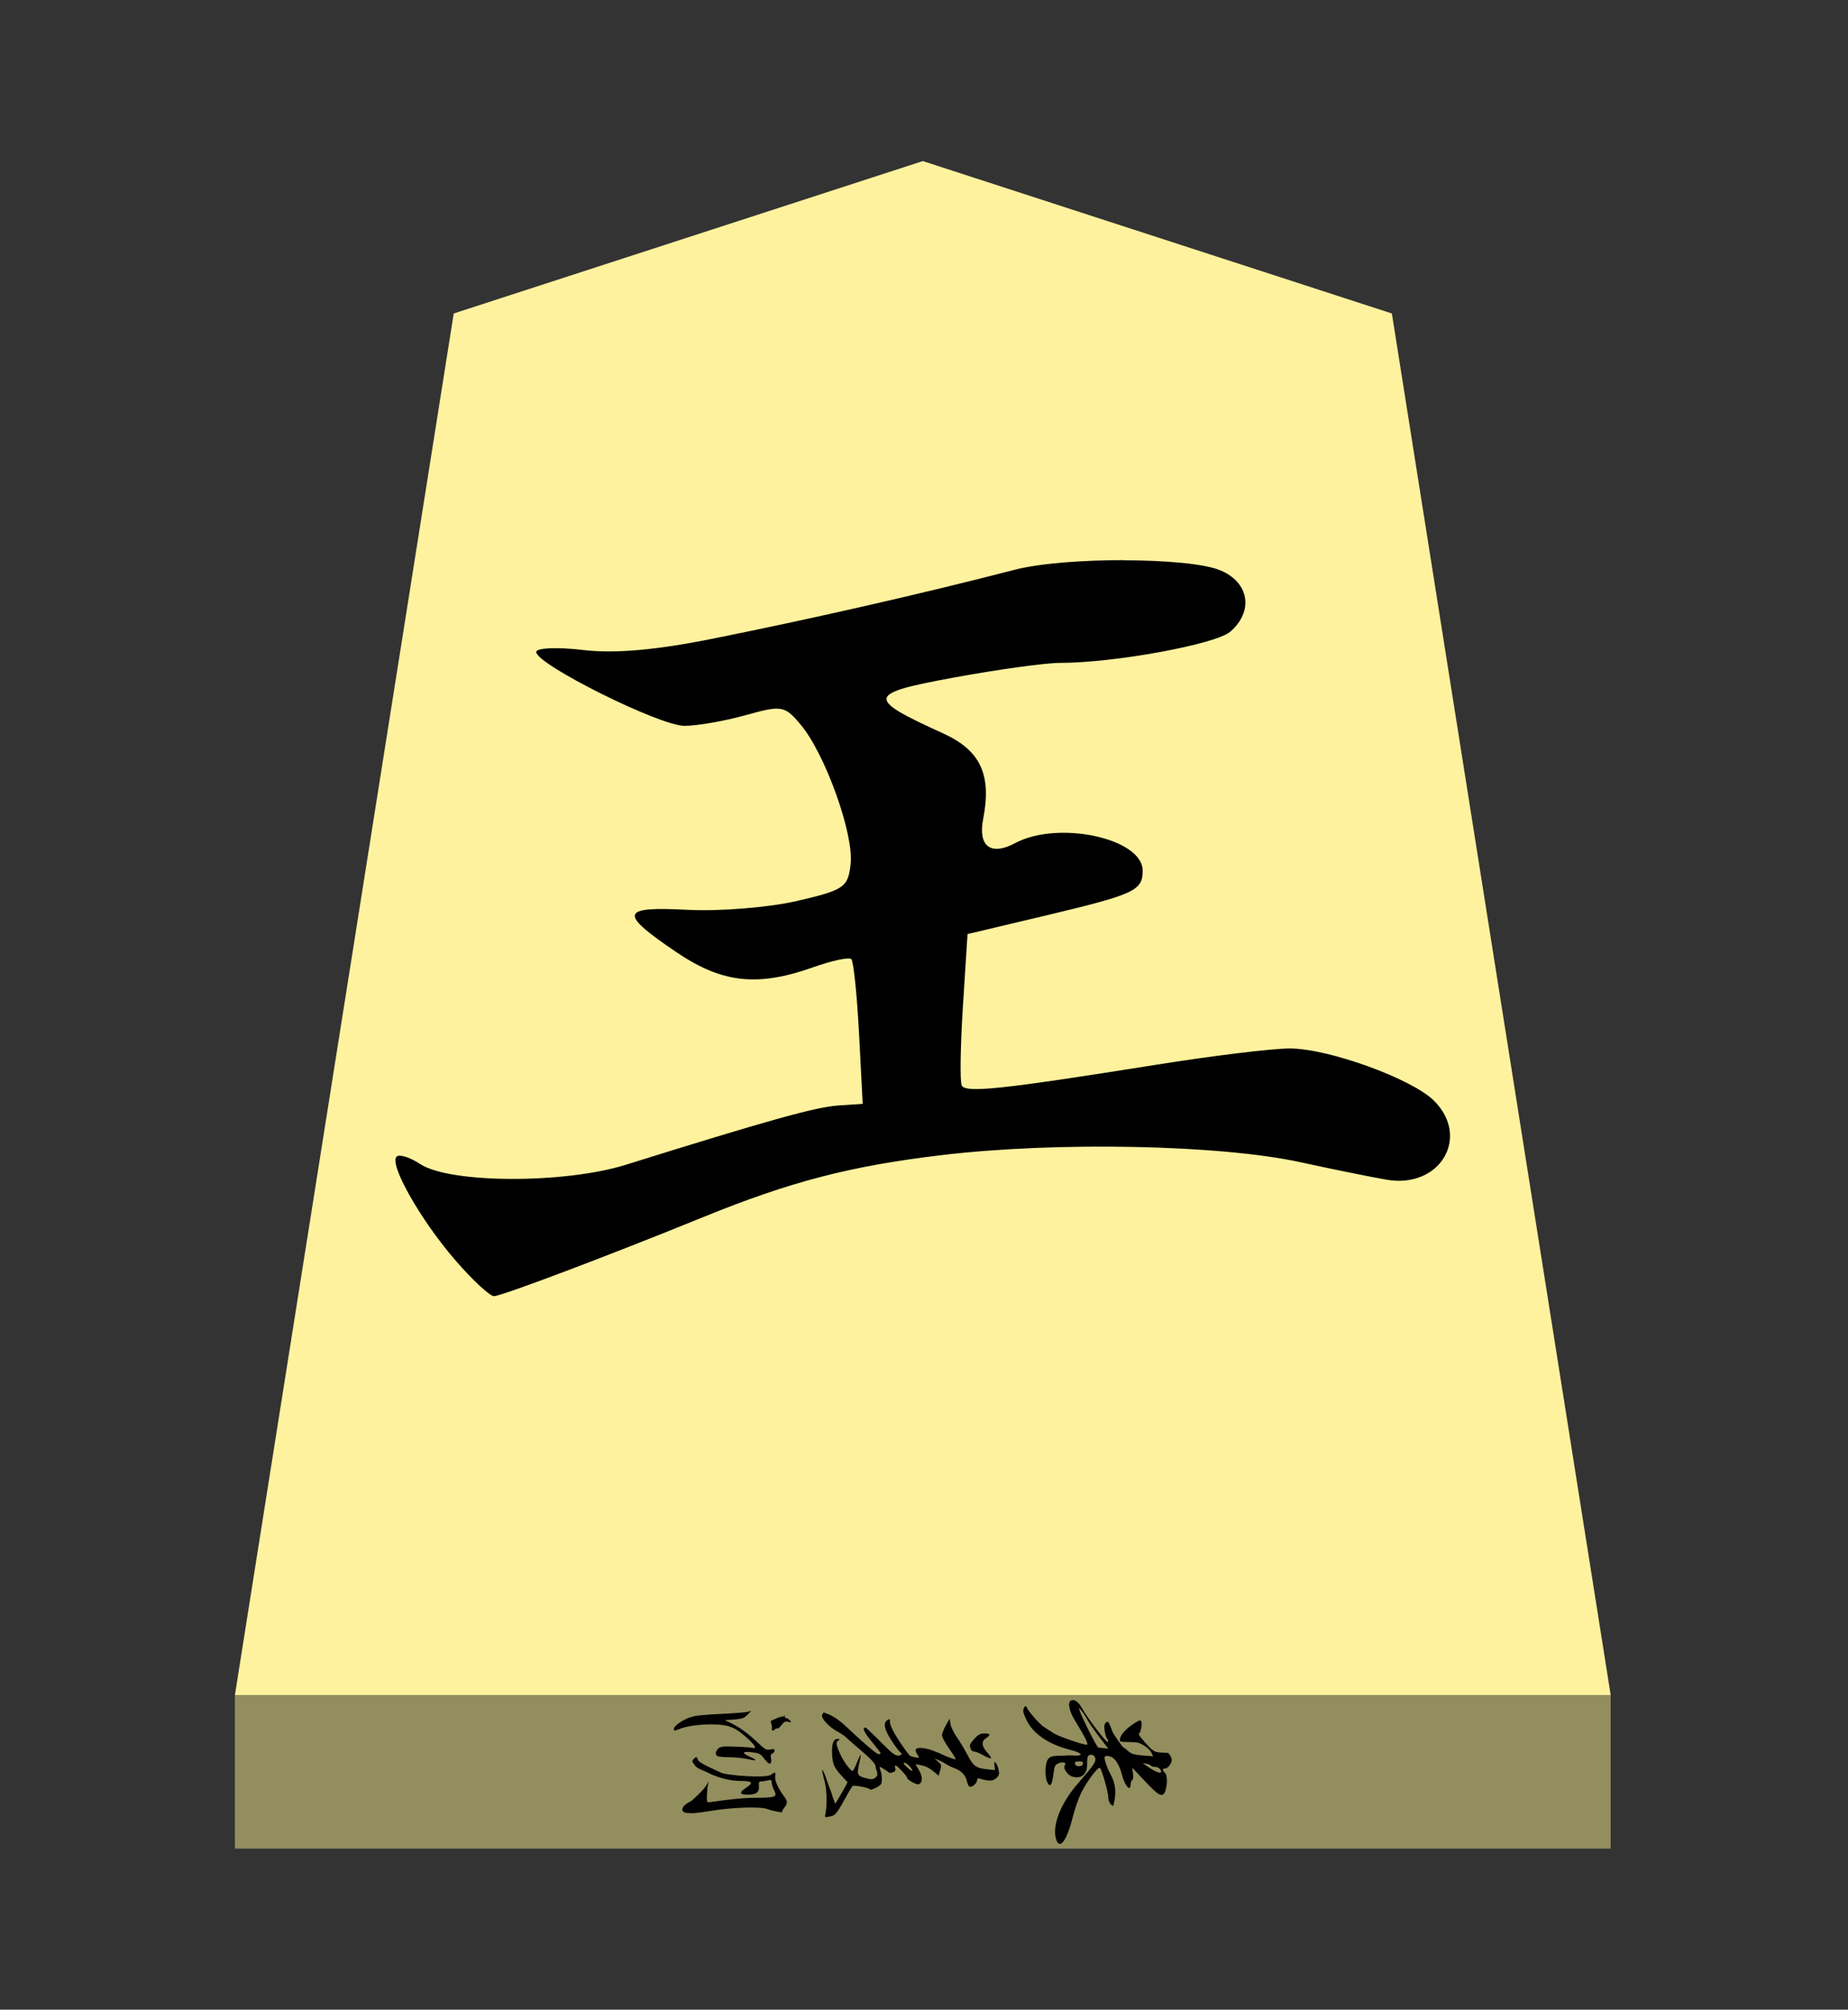 <?xml version="1.0" encoding="UTF-8" standalone="no"?>
<!-- Created with Inkscape (http://www.inkscape.org/) -->

<svg
   viewBox="0 0 38.55 41.92"
   version="1.1"
   id="svg1"
   inkscape:version="1.3.2 (091e20e, 2023-11-25, custom)"
   sodipodi:docname="Ou.svg"
   xml:space="preserve"
   xmlns:inkscape="http://www.inkscape.org/namespaces/inkscape"
   xmlns:sodipodi="http://sodipodi.sourceforge.net/DTD/sodipodi-0.dtd"
   xmlns="http://www.w3.org/2000/svg"
   xmlns:svg="http://www.w3.org/2000/svg"><rect x="0" y="0" width="38.55" height="41.92" fill="#333333" stroke="none"/><sodipodi:namedview
     id="namedview1"
     pagecolor="#ffffff"
     bordercolor="#111111"
     borderopacity="1"
     inkscape:showpageshadow="0"
     inkscape:pageopacity="0"
     inkscape:pagecheckerboard="1"
     inkscape:deskcolor="#d1d1d1"
     inkscape:document-units="mm"
     showguides="true"
     inkscape:zoom="13.096375"
     inkscape:cx="19.280145"
     inkscape:cy="20.959999"
     inkscape:window-width="1292"
     inkscape:window-height="745"
     inkscape:window-x="-8"
     inkscape:window-y="-8"
     inkscape:window-maximized="1"
     inkscape:current-layer="layer1"><inkscape:page
       x="0"
       y="0"
       width="38.55"
       height="41.92"
       id="page42"
       margin="0"
       bleed="0" /></sodipodi:namedview><defs
     id="defs1"><inkscape:path-effect
       effect="powerstroke"
       id="path-effect13"
       is_visible="true"
       lpeversion="1.3"
       scale_width="1"
       interpolator_type="CubicBezierJohan"
       interpolator_beta="0.2"
       start_linecap_type="zerowidth"
       end_linecap_type="zerowidth"
       offset_points="5,4.992"
       linejoin_type="extrp_arc"
       miter_limit="4"
       not_jump="false"
       sort_points="true"
       message="&lt;b&gt;Ctrl + click&lt;/b&gt; on existing node and move it" /></defs><g
     inkscape:label="Layer 1"
     inkscape:groupmode="layer"
     id="layer1"
     transform="translate(-85.75,-164.64)"><path
       style="fill:#fff29e;fill-opacity:1;fill-rule:evenodd;stroke:none;stroke-width:0.386;stroke-linecap:round;stroke-linejoin:round;paint-order:stroke fill markers"
       d="m 105,168 9.785,3.179 L 119.35,200 H 90.65 l 4.565,-28.821 z"
       id="path13" /><path
       style="display:inline;fill:#938e5e;fill-opacity:1;fill-rule:evenodd;stroke:none;stroke-width:0.386;stroke-linecap:round;stroke-linejoin:round;stroke-dasharray:none;stroke-opacity:1;paint-order:stroke fill markers"
       d="m 90.65,200 -3e-6,3.2 H 119.35 V 200 Z"
       id="path45" /><path
       id="path5-2"
       style="fill:#000000;stroke-width:0.674"
       inkscape:label="path1"
       d="m 109.204,176.324 c -0.858,-10e-4 -1.763,0.065 -2.287,0.201 -1.927,0.498 -4.204,1.017 -6.291,1.436 -1.194,0.24 -2.053,0.316 -2.717,0.237 -0.534,-0.063 -0.973,-0.045 -0.973,0.042 0,0.259 2.573,1.541 3.093,1.541 0.263,0 0.837,-0.101 1.275,-0.223 0.755,-0.211 0.815,-0.201 1.151,0.201 0.507,0.606 1.103,2.263 1.04,2.892 -0.05,0.497 -0.13,0.553 -1.122,0.783 -0.588,0.136 -1.613,0.218 -2.276,0.184 -1.412,-0.073 -1.449,0.063 -0.235,0.885 0.955,0.646 1.693,0.726 2.858,0.311 0.388,-0.138 0.743,-0.213 0.789,-0.167 0.046,0.046 0.119,0.745 0.161,1.552 l 0.076,1.467 -0.512,0.034 c -0.468,0.031 -1.466,0.31 -4.428,1.236 -1.28,0.4 -3.669,0.392 -4.289,-0.014 -0.216,-0.142 -0.439,-0.212 -0.495,-0.155 -0.158,0.158 0.497,1.315 1.219,2.152 0.359,0.417 0.725,0.758 0.814,0.758 0.155,0 2.413,-0.854 4.354,-1.645 1.826,-0.745 3.083,-1.071 4.99,-1.298 2.395,-0.285 5.805,-0.217 7.484,0.15 0.686,0.15 1.497,0.314 1.801,0.365 1.105,0.186 1.743,-0.886 0.981,-1.648 -0.458,-0.458 -2.203,-1.091 -3.011,-1.091 -0.364,1e-5 -1.623,0.154 -2.799,0.342 -3.212,0.512 -3.964,0.592 -4.043,0.43 -0.04,-0.081 -0.028,-0.826 0.025,-1.654 l 0.096,-1.504 1.631,-0.387 c 1.862,-0.444 2.022,-0.519 2.022,-0.936 0,-0.675 -1.762,-1.055 -2.66,-0.574 -0.507,0.271 -0.778,0.067 -0.667,-0.503 0.18,-0.928 -0.055,-1.431 -0.837,-1.787 -1.617,-0.736 -1.6,-0.828 0.232,-1.165 0.91,-0.167 1.909,-0.306 2.217,-0.305 1.118,0.001 3.238,-0.387 3.543,-0.65 0.493,-0.427 0.396,-1.03 -0.209,-1.281 -0.332,-0.138 -1.144,-0.207 -2.002,-0.209 z" /><path
       id="path1"
       style="fill:#000000;stroke-width:0.029"
       d="m 110.193,201.361 c 0.002,-0.023 -0.005,-0.046 -0.02,-0.078 -0.02,-0.042 -0.049,-0.079 -0.065,-0.079 -0.016,-7.8e-4 -0.088,-0.005 -0.159,-0.009 -0.118,-0.008 -0.145,-0.025 -0.301,-0.195 -0.094,-0.102 -0.158,-0.191 -0.141,-0.197 0.037,-0.012 0.074,-0.192 0.051,-0.252 -0.014,-0.036 -0.034,-0.033 -0.123,0.022 -0.169,0.103 -0.297,0.233 -0.316,0.32 -0.018,0.078 -0.015,0.081 0.121,0.083 0.076,0.001 0.173,0.005 0.215,0.009 0.099,0.008 0.276,0.129 0.316,0.219 l 0.033,0.071 -0.222,-0.018 c -0.18,-0.015 -0.235,-0.033 -0.3,-0.093 -0.043,-0.04 -0.086,-0.073 -0.096,-0.073 -0.017,0 -0.23,-0.307 -0.23,-0.331 0,-0.006 -0.021,-0.06 -0.046,-0.119 -0.039,-0.093 -0.05,-0.102 -0.089,-0.07 -0.034,0.029 -0.042,0.068 -0.028,0.166 0.01,0.071 0.032,0.148 0.05,0.169 0.018,0.021 0.026,0.054 0.02,0.073 -0.014,0.041 -0.43,-0.502 -0.543,-0.709 -0.075,-0.136 -0.167,-0.198 -0.235,-0.156 -0.065,0.04 -0.031,0.217 0.078,0.396 0.243,0.4 0.303,0.523 0.252,0.523 -0.086,0 -0.6,-0.182 -0.679,-0.235 -0.078,-0.053 -0.161,-0.102 -0.242,-0.157 -0.129,-0.122 -0.237,-0.24 -0.311,-0.358 -0.028,-0.062 -0.042,-0.069 -0.063,-0.035 -0.042,0.067 -0.033,0.118 0.051,0.285 0.14,0.277 0.458,0.493 0.883,0.601 0.176,0.045 0.262,0.087 0.232,0.113 -0.007,0.006 -0.056,0.02 -0.147,0.011 -0.091,-0.009 -0.165,0.005 -0.251,0.005 -0.198,-0.001 -0.256,0.019 -0.296,0.108 -0.043,0.095 -0.043,0.339 0,0.434 0.062,0.137 0.107,0.076 0.137,-0.187 0.015,-0.128 0.033,-0.165 0.088,-0.192 0.089,-0.044 0.193,-0.022 0.147,0.033 -0.049,0.059 0.054,0.213 0.162,0.242 0.188,0.051 0.309,-0.057 0.301,-0.267 -0.003,-0.076 0.01,-0.152 0.026,-0.169 0.05,-0.05 0.137,-0.017 0.147,0.056 0.011,0.075 -0.049,0.159 -0.366,0.523 -0.37,0.424 -0.551,0.906 -0.445,1.184 0.075,0.198 0.223,-0.012 0.34,-0.487 0.04,-0.164 0.119,-0.39 0.174,-0.502 0.12,-0.244 0.357,-0.557 0.394,-0.52 0.041,0.041 0.172,0.506 0.172,0.611 0,0.052 0.024,0.118 0.051,0.146 0.049,0.049 0.052,0.046 0.07,-0.035 0.05,-0.231 0.028,-0.403 -0.076,-0.596 -0.061,-0.113 -0.096,-0.212 -0.114,-0.286 -0.019,-0.074 -0.005,-0.092 0.041,-0.092 0.142,0 0.245,0.132 0.318,0.407 0.059,0.224 0.176,0.35 0.176,0.19 0,-0.039 0.015,-0.08 0.033,-0.091 0.02,-0.011 0.026,-0.066 0.017,-0.139 l -0.015,-0.121 0.267,0.285 c 0.296,0.315 0.37,0.348 0.424,0.192 0.046,-0.133 0.04,-0.331 -0.012,-0.374 -0.059,-0.049 -0.054,-0.088 0.01,-0.088 0.029,0 0.074,-0.037 0.101,-0.083 0.021,-0.035 0.031,-0.06 0.033,-0.083 z m -0.222,0.23 c -3.2e-4,0.006 -0.002,0.012 -0.005,0.018 -0.01,0.016 -0.059,0.006 -0.116,-0.023 -0.054,-0.028 -0.137,-0.078 -0.182,-0.111 l -0.083,-0.06 0.08,0.015 c 0.044,0.009 0.087,0.027 0.096,0.041 0.009,0.014 0.046,0.025 0.083,0.025 0.056,0 0.111,0.038 0.124,0.076 0.002,0.006 0.004,0.012 0.004,0.018 z m -1.101,-0.474 -0.094,-0.012 c -0.052,-0.006 -0.104,-0.011 -0.116,-0.012 -0.012,-0.001 -0.1,-0.158 -0.194,-0.346 -0.094,-0.188 -0.181,-0.376 -0.192,-0.416 l -0.02,-0.073 0.061,0.073 c 0.034,0.04 0.087,0.122 0.119,0.182 0.032,0.06 0.143,0.22 0.247,0.356 z m -0.53,0.29 c 0.002,0.008 0.002,0.015 0,0.025 -0.006,0.032 -0.037,0.05 -0.083,0.05 -0.045,0 -0.075,-0.018 -0.081,-0.05 -0.008,-0.04 0.01,-0.051 0.081,-0.051 0.054,0 0.078,0.008 0.083,0.026 z m -1.751,0.207 c -3.9e-4,-0.016 -0.003,-0.033 -0.008,-0.055 -0.011,-0.058 -0.037,-0.124 -0.058,-0.146 -0.032,-0.033 -0.036,-0.023 -0.027,0.055 l 0.011,0.094 -0.154,-0.015 c -0.242,-0.025 -0.297,-0.064 -0.417,-0.295 -0.06,-0.114 -0.161,-0.283 -0.225,-0.374 -0.064,-0.091 -0.124,-0.215 -0.134,-0.277 l -0.018,-0.111 -0.079,0.142 c -0.044,0.078 -0.08,0.171 -0.08,0.207 0,0.036 0.068,0.159 0.149,0.275 0.082,0.116 0.143,0.215 0.137,0.22 -0.022,0.021 -0.315,-0.108 -0.332,-0.121 -0.017,-0.012 -0.073,-0.023 -0.118,-0.046 -0.045,-0.023 -0.147,-0.051 -0.224,-0.061 -0.162,-0.021 -0.199,0.02 -0.124,0.134 0.045,0.069 0.045,0.071 -0.041,0.058 -0.048,-0.008 -0.088,-0.026 -0.109,-0.03 -0.021,-0.003 -0.271,-0.352 -0.368,-0.545 -0.039,-0.078 -0.064,-0.159 -0.056,-0.181 0.018,-0.048 -0.026,-0.051 -0.073,-0.005 -0.067,0.067 -0.035,0.192 0.108,0.411 0.078,0.12 0.158,0.228 0.176,0.238 0.058,0.036 0.033,0.074 -0.046,0.074 -0.06,0 -0.138,-0.062 -0.335,-0.263 -0.141,-0.144 -0.27,-0.262 -0.293,-0.285 -0.023,-0.023 -0.037,-0.035 -0.053,-0.035 -0.069,0 -0.018,0.106 0.146,0.303 0.096,0.116 0.176,0.22 0.176,0.23 0,0.011 -0.02,0.02 -0.045,0.02 -0.05,0 -0.468,-0.381 -0.487,-0.401 -0.217,-0.198 -0.378,-0.385 -0.656,-0.467 -0.02,0.016 -0.036,0.046 -0.036,0.065 0,0.074 0.155,0.238 0.3,0.318 0.084,0.046 0.173,0.104 0.199,0.131 0.026,0.026 0.116,0.107 0.202,0.179 0.31,0.26 0.415,0.375 0.417,0.425 0.001,0.05 0.021,0.079 0.032,0.122 0.014,0.058 0.006,0.088 -0.032,0.116 -0.062,0.045 -0.082,0.046 -0.219,0.009 -0.159,-0.044 -0.173,-0.076 -0.124,-0.288 0.024,-0.102 0.038,-0.188 0.033,-0.194 -0.005,-0.005 -0.04,0.067 -0.078,0.162 -0.038,0.095 -0.079,0.174 -0.091,0.174 -0.04,0 -0.176,-0.182 -0.248,-0.331 -0.078,-0.162 -0.092,-0.238 -0.084,-0.258 0.008,-0.02 0.008,-0.03 0.044,-0.053 0.032,-0.021 0.026,-0.026 -0.025,-0.026 -0.09,-7.6e-4 -0.127,0.11 -0.113,0.333 0.012,0.202 0.044,0.271 0.207,0.446 l 0.114,0.123 -0.05,0.096 c -0.028,0.052 -0.085,0.154 -0.127,0.225 l -0.078,0.129 -0.038,-0.094 c -0.021,-0.052 -0.033,-0.107 -0.04,-0.129 -0.008,-0.022 -0.047,-0.111 -0.082,-0.219 -0.067,-0.21 -0.135,-0.343 -0.108,-0.21 0.009,0.04 0.03,0.132 0.05,0.204 0.039,0.146 0.048,0.486 0.016,0.638 -0.021,0.098 -0.02,0.098 0.071,0.08 0.141,-0.028 0.142,-0.029 0.411,-0.513 0.031,-0.056 0.067,-0.112 0.08,-0.126 0.025,-0.027 0.344,0.035 0.366,0.071 0.015,0.024 0.188,-0.058 0.224,-0.106 0.031,-0.042 0.027,-0.202 -0.008,-0.29 -0.015,-0.041 -0.021,-0.074 -0.012,-0.074 0.019,0 0.17,0.095 0.189,0.119 0.009,0.011 0.044,0.008 0.081,-0.008 0.051,-0.019 0.064,-0.039 0.05,-0.083 -0.011,-0.032 -0.008,-0.058 0.009,-0.058 0.031,0 0.238,0.221 0.238,0.255 3.9e-4,0.043 0.197,0.153 0.242,0.136 0.085,-0.033 0.087,-0.154 0.008,-0.291 l -0.074,-0.127 0.096,0.018 c 0.12,0.023 0.189,0.057 0.3,0.149 l 0.086,0.073 0.033,-0.114 c 0.031,-0.106 0.028,-0.117 -0.043,-0.179 l -0.076,-0.066 0.086,0.035 c 0.048,0.02 0.12,0.058 0.161,0.085 0.04,0.027 0.123,0.067 0.185,0.089 0.124,0.044 0.214,0.14 0.242,0.257 0.031,0.13 0.064,0.153 0.142,0.096 0.038,-0.028 0.071,-0.074 0.071,-0.104 7.8e-4,-0.043 0.015,-0.05 0.066,-0.035 0.183,0.054 0.269,0.05 0.338,-0.015 0.028,-0.027 0.044,-0.046 0.051,-0.071 0.005,-0.011 0.005,-0.027 0.005,-0.043 z m -0.167,-0.308 c -10e-4,-0.017 -0.025,-0.051 -0.07,-0.101 -0.126,-0.139 -0.137,-0.24 -0.033,-0.308 0.102,-0.067 0.091,-0.099 -0.033,-0.099 -0.084,0 -0.126,0.022 -0.204,0.104 -0.054,0.057 -0.098,0.121 -0.098,0.142 0,0.077 0.036,0.132 0.088,0.132 0.029,0 0.109,0.031 0.179,0.071 0.092,0.053 0.148,0.075 0.166,0.068 0.005,-0.001 0.005,-0.005 0.005,-0.011 z m -1.641,0.257 c 10e-4,0.006 -1.8e-4,0.011 -0.005,0.015 -0.008,0.008 -0.056,-0.028 -0.109,-0.078 -0.07,-0.066 -0.084,-0.091 -0.048,-0.091 0.043,-10e-5 0.151,0.11 0.161,0.154 z m -2.531,-1 c 0.005,-0.005 -0.005,-0.014 -0.022,-0.036 -0.022,-0.027 -0.058,-0.05 -0.079,-0.05 -0.022,0 -0.035,-0.017 -0.03,-0.036 0.005,-0.02 0.005,-0.027 -0.005,-0.015 -0.008,0.011 -0.03,0.023 -0.053,0.023 -0.023,0 -0.065,0.011 -0.093,0.026 -0.028,0.015 -0.073,0.034 -0.101,0.043 -0.039,0.011 -0.046,0.029 -0.027,0.081 0.012,0.037 0.019,0.084 0.012,0.104 -0.015,0.043 0.038,0.049 0.065,0.008 0.011,-0.016 0.03,-0.024 0.045,-0.015 0.014,0.009 0.055,-0.023 0.091,-0.071 0.053,-0.071 0.078,-0.085 0.139,-0.07 0.034,0.009 0.051,0.012 0.056,0.009 z m -0.086,1.668 c -0.001,-0.036 -0.024,-0.074 -0.066,-0.131 -0.117,-0.156 -0.192,-0.328 -0.177,-0.409 0.016,-0.086 -0.005,-0.095 -0.086,-0.033 -0.109,0.083 -0.942,0.011 -1.041,-0.04 -0.099,-0.051 -0.465,-0.201 -0.483,-0.267 -0.018,-0.07 -0.046,-0.073 -0.096,-0.012 -0.03,0.036 -0.029,0.053 0.011,0.096 0.054,0.097 0.157,0.118 0.255,0.164 0.229,0.121 0.489,0.19 0.715,0.19 0.246,7.8e-4 0.279,0.035 0.131,0.132 -0.165,0.109 -0.157,0.155 0.027,0.154 0.176,-0.001 0.24,-0.051 0.227,-0.181 -0.008,-0.075 3.7e-4,-0.092 0.051,-0.094 0.034,-0.001 0.097,-0.012 0.139,-0.023 0.064,-0.016 0.076,-0.009 0.076,0.04 0,0.032 0.022,0.105 0.05,0.162 0.069,0.144 0.038,0.159 -0.354,0.161 -0.267,7.8e-4 -0.528,0.025 -0.992,0.093 -0.051,0.008 -0.057,-0.008 -0.055,-0.123 0.001,-0.072 0.011,-0.177 0.022,-0.234 0.016,-0.082 0.015,-0.09 -0.009,-0.036 -0.016,0.036 -0.05,0.075 -0.084,0.12 -0.034,0.044 -0.257,0.266 -0.287,0.266 -0.008,0 -0.044,0.023 -0.083,0.051 -0.097,0.071 -0.099,0.165 0.018,0.179 0.117,0.012 0.195,0.009 0.533,-0.046 0.442,-0.072 1.005,-0.089 1.144,-0.036 0.096,0.037 0.34,0.085 0.318,0.063 -0.009,-0.009 0.011,-0.048 0.041,-0.088 0.037,-0.047 0.057,-0.081 0.055,-0.118 z m -0.258,-1.075 c 0,-0.033 -0.021,-0.038 -0.088,-0.023 -0.078,0.017 -0.108,0.001 -0.27,-0.152 -0.197,-0.187 -0.378,-0.317 -0.561,-0.404 l -0.116,-0.055 0.195,-0.015 c 0.168,-0.012 0.207,-0.028 0.277,-0.099 l 0.081,-0.083 -0.073,0.022 c -0.04,0.011 -0.289,0.031 -0.553,0.043 -0.264,0.012 -0.522,0.034 -0.573,0.051 -0.051,0.017 -0.1,0.024 -0.142,0.045 -0.042,0.021 -0.108,0.053 -0.167,0.094 -0.06,0.041 -0.108,0.094 -0.108,0.118 0,0.052 -0.006,0.052 0.149,-0.005 0.221,-0.079 0.663,-0.108 0.929,-0.061 0.072,0.012 0.176,0.054 0.232,0.091 0.166,0.109 0.379,0.31 0.379,0.356 0,0.024 -0.011,0.035 -0.028,0.025 -0.016,-0.011 -0.18,-0.024 -0.364,-0.03 -0.282,-0.011 -0.336,-0.005 -0.386,0.055 -0.05,0.059 -0.05,0.123 0.009,0.146 0.025,0.011 0.14,0.019 0.255,0.02 0.115,3.9e-4 0.285,0.019 0.378,0.041 0.189,0.045 0.198,0.023 0.023,-0.056 -0.169,-0.076 -0.149,-0.113 0.05,-0.089 0.123,0.014 0.181,0.036 0.217,0.083 0.102,0.132 0.142,0.167 0.171,0.149 0.017,-0.011 0.022,-0.055 0.012,-0.103 -0.012,-0.062 -0.006,-0.09 0.028,-0.103 0.025,-0.011 0.046,-0.036 0.046,-0.06 z"
       sodipodi:nodetypes="cccccccccccccccssccccccccsccccccccccccccccccccccssccccscsccccccscccccccccscccccsccccccscccsscccccccccccscccccccssccccscssscscccccccccccssscsccccccccccscccccccccscccsscccccccccccccccccccscccsssccsscccsccscsccccccccccccccsccscccccccscccccccsscscccccccccccscsscsscsccccscccccccccssccccccsc" /></g></svg>
